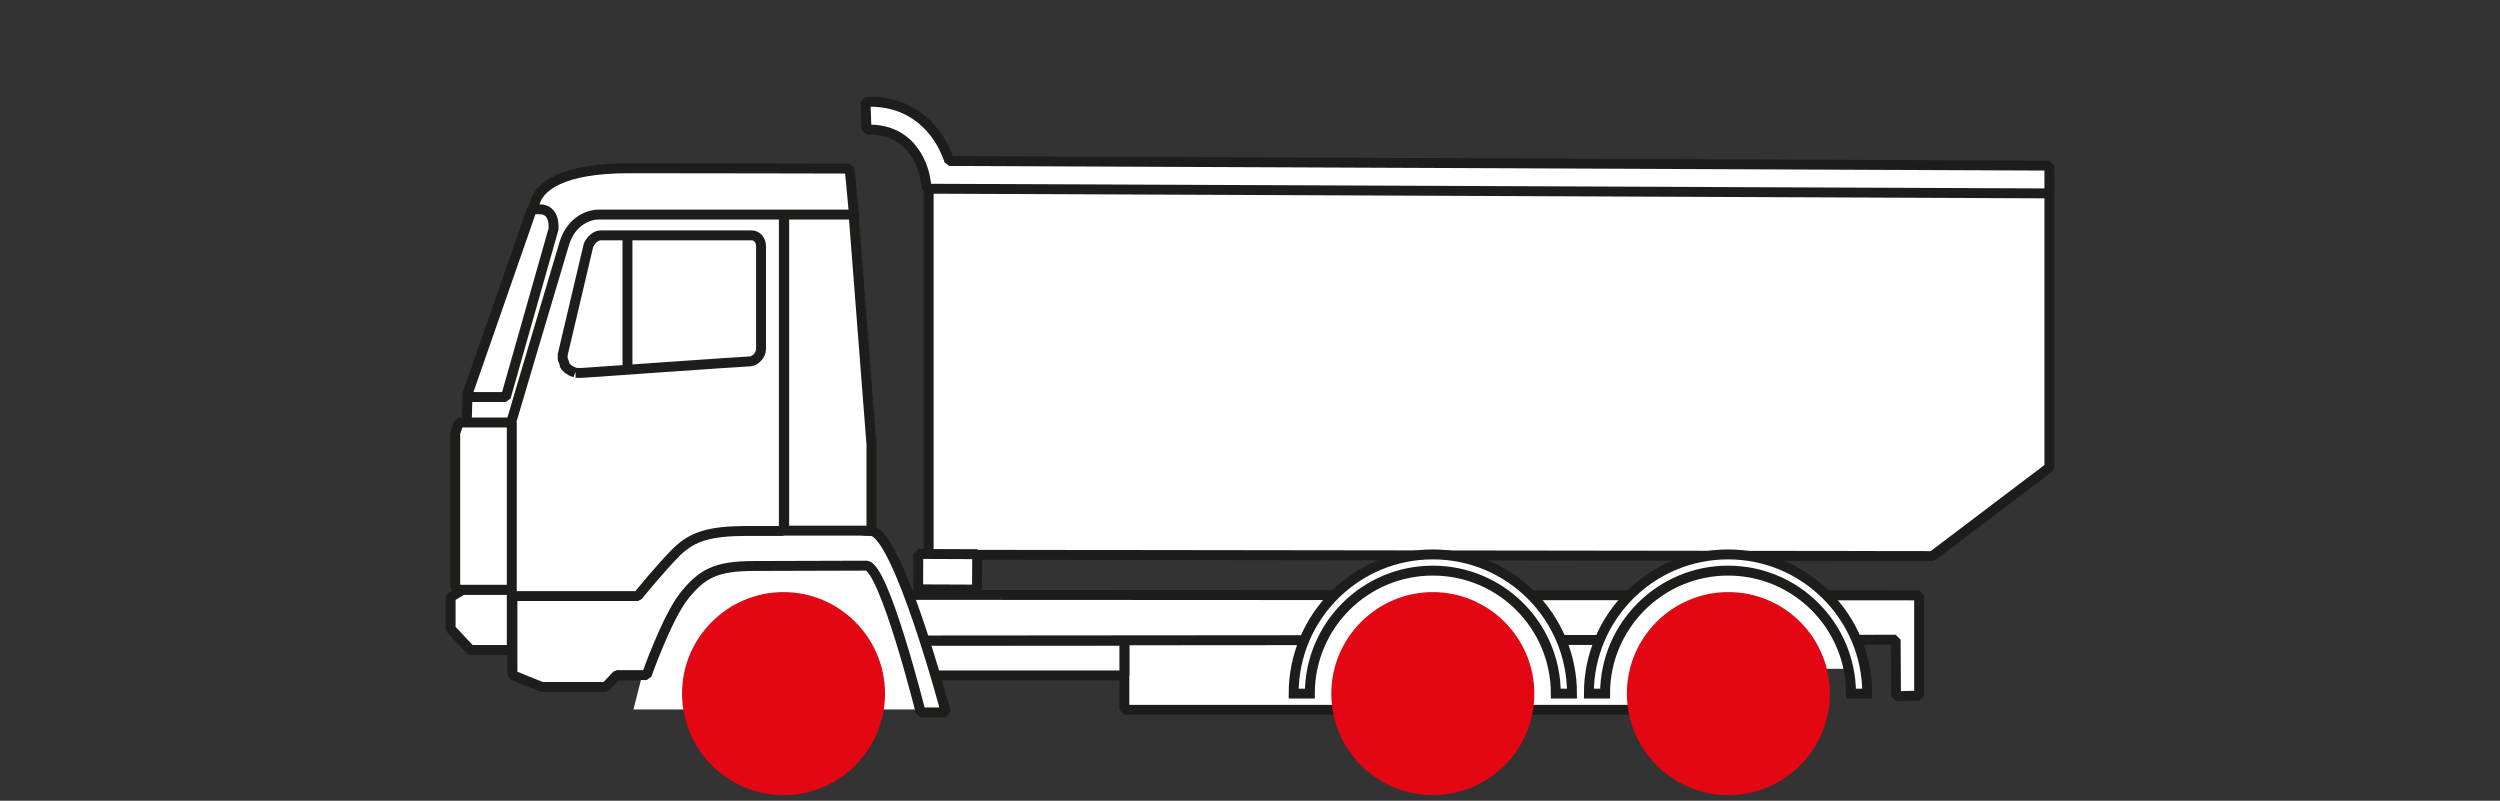 <?xml version="1.0" encoding="UTF-8"?><svg id="Capa_1" xmlns="http://www.w3.org/2000/svg" width="75.62" height="24.22" viewBox="0 0 75.62 24.22"><rect x="0" y="0" width="75.62" height="24.22" fill="#333333" stroke="none"/><defs><style>.cls-1{stroke-linejoin:bevel;}.cls-1,.cls-2{fill:none;stroke:#1d1d1b;stroke-width:.3px;}.cls-3{fill:#e30613;}.cls-3,.cls-4{stroke-width:0px;}.cls-4{fill:#fff;}</style></defs><polygon class="cls-4" points="61.99 14.14 61.99 5.44 28.09 5.4 28.09 16.78 58.45 16.82 61.99 14.14"/><polygon class="cls-1" points="61.99 14.14 61.99 5.44 28.09 5.4 28.09 16.78 58.45 16.82 61.99 14.14"/><path class="cls-4" d="M26.21,3.92c1.47-.05,1.74,1.29,1.77,1.44l.06.35h.35s33.6.14,33.6.14v-.84s-32.65-.14-33.28-.14c-.01-.04-.01-.07-.03-.1-.28-.77-1.02-1.75-2.5-1.69l.03.84Z"/><path class="cls-1" d="M26.21,3.92c1.47-.05,1.74,1.29,1.77,1.44l.06.35h.35s33.6.14,33.6.14v-.84s-32.65-.14-33.28-.14c-.01-.04-.01-.07-.03-.1-.28-.77-1.02-1.75-2.5-1.69l.03.84Z"/><rect class="cls-4" x="28.12" y="16.4" width="1.07" height="1.78" transform="translate(11.26 45.88) rotate(-89.77)"/><rect class="cls-1" x="28.12" y="16.4" width="1.07" height="1.78" transform="translate(11.26 45.88) rotate(-89.77)"/><rect class="cls-4" x="34.01" y="19.2" width="16.53" height="2.27"/><rect class="cls-1" x="34.01" y="19.2" width="16.53" height="2.27"/><polygon class="cls-4" points="27.04 17.12 27.58 18.33 19.88 18.51 20.05 16.06 27.04 17.12"/><polygon class="cls-2" points="27.04 17.12 27.58 18.33 19.88 18.51 20.05 16.06 27.04 17.12"/><rect class="cls-4" x="16.01" y="19.38" width="18" height="1.05"/><rect class="cls-1" x="16.01" y="19.38" width="18" height="1.05"/><polyline class="cls-4" points="19.17 19.38 19.17 17.99 58.05 18.01 58.05 21.04 57.35 21.06 57.34 19.35 19.17 19.38"/><polyline class="cls-1" points="19.17 19.38 19.17 17.99 58.05 18.01 58.05 21.04 57.35 21.06 57.34 19.35 19.17 19.38"/><polygon class="cls-4" points="28.01 21.46 19.16 21.46 20.05 17.97 22.65 16.55 26.49 16.55 28.01 21.46"/><path class="cls-4" d="M14.08,13.62l1.41.33v4.89l4.04.19,1.74-2.09,4.56-.2V6.48l-.13-1.38s-4.61-.01-6.68-.01-2.67.58-2.82.98c-.15.4-2.06,5.87-2.06,5.87l-.04,1.68"/><path class="cls-1" d="M14.08,13.62l1.41.33v4.89l4.04.19,1.74-2.09,4.56-.2V6.48l-.13-1.38s-4.61-.01-6.68-.01-2.67.58-2.82.98c-.15.4-2.06,5.87-2.06,5.87l-.04,1.68"/><path class="cls-4" d="M26.33,16.06c-.81,0-.13-.37-.13-.37h-6.52l-4.18,2.34v.3s0,2.09,0,2.09l.89.36h1.93l.34-.36h.9s.61-1.73,1.13-2.39c.54-.67.94-.91,2.13-.91.64,0,2.84-.01,3.38-.01s1.65,4.44,1.65,4.44h.76s-1.46-5.49-2.27-5.49"/><path class="cls-1" d="M26.33,16.06c-.81,0-.13-.37-.13-.37h-6.52l-4.18,2.34v.3s0,2.09,0,2.09l.89.36h1.93l.34-.36h.9s.61-1.73,1.13-2.39c.54-.67.94-.91,2.13-.91.64,0,2.84-.01,3.38-.01s1.65,4.44,1.65,4.44h.76s-1.46-5.49-2.27-5.49Z"/><polygon class="cls-4" points="23.72 6.49 25.82 6.49 26.36 13.45 26.36 16.05 23.72 16.05 23.72 6.49"/><polygon class="cls-1" points="23.72 6.49 25.82 6.49 26.36 13.45 26.36 16.05 23.72 16.05 23.72 6.49"/><path class="cls-4" d="M23.71,16.06V6.49s-5.59,0-5.59,0c-.41,0-.87.28-1.05.87-.18.59-1.61,5.42-1.61,5.42v5.25h3.83s.73-.9,1.19-1.35c.48-.46,1-.62,2.14-.62h1.09Z"/><path class="cls-1" d="M23.71,16.06V6.49s-5.59,0-5.59,0c-.41,0-.87.28-1.05.87-.18.59-1.61,5.42-1.61,5.42v5.25h3.83s.73-.9,1.19-1.35c.48-.46,1-.62,2.14-.62h1.09Z"/><polygon class="cls-4" points="14 17.84 13.63 18.06 13.63 19.02 14.23 19.66 15.48 19.66 15.48 17.84 14 17.84"/><polygon class="cls-1" points="14 17.84 13.63 18.06 13.63 19.02 14.23 19.66 15.48 19.66 15.48 17.84 14 17.84"/><path class="cls-4" d="M17.4,11.27l-.11-.04-.11-.07-.09-.09-.03-.11-.04-.1v-.13l.78-3.31s.13-.3.38-.3h4.56c.15,0,.28.13.28.34v3.09c0,.21-.19.37-.32.38-.13,0-5.1.35-5.1.35h-.19"/><path class="cls-1" d="M17.4,11.27l-.11-.04-.11-.07-.09-.09-.03-.11-.04-.1v-.13l.78-3.31s.13-.3.38-.3h4.56c.15,0,.28.13.28.34v3.09c0,.21-.19.37-.32.38-.13,0-5.1.35-5.1.35h-.19"/><line class="cls-1" x1="18.98" y1="7.12" x2="18.98" y2="11.16"/><path class="cls-4" d="M14.11,12.01h1.19l1.44-5.07s.08-.61-.42-.61h-.23l-1.98,5.68"/><path class="cls-1" d="M14.11,12.01h1.19l1.44-5.07s.08-.61-.42-.61h-.23l-1.98,5.68"/><polygon class="cls-4" points="15.48 12.78 13.88 12.78 13.77 13.1 13.77 17.75 13.88 17.84 15.48 17.84 15.48 12.78"/><polygon class="cls-1" points="15.48 12.78 13.88 12.78 13.77 13.1 13.77 17.75 13.88 17.84 15.48 17.84 15.48 12.78"/><path class="cls-4" d="M43.17,16.9c3.53,0,3.8,3.25,3.8,3.25l1.72.05s.27-3.28,3.8-3.28,3.83,3.31,3.83,3.31h-16.99s.3-3.34,3.83-3.34"/><path class="cls-3" d="M26.77,20.98c0,1.7-1.38,3.07-3.07,3.07s-3.07-1.38-3.07-3.07,1.38-3.07,3.07-3.07,3.07,1.38,3.07,3.07"/><path class="cls-3" d="M46.41,20.98c0,1.7-1.37,3.07-3.07,3.07s-3.07-1.38-3.07-3.07,1.38-3.07,3.07-3.07,3.07,1.38,3.07,3.07"/><path class="cls-4" d="M43.34,17.26c2.06,0,3.72,1.67,3.72,3.72h.49c0-2.33-1.89-4.21-4.21-4.21s-4.21,1.88-4.21,4.21h.49c0-2.05,1.66-3.72,3.72-3.72"/><path class="cls-2" d="M43.34,17.26c2.06,0,3.72,1.67,3.72,3.72h.49c0-2.33-1.89-4.21-4.21-4.21s-4.21,1.88-4.21,4.21h.49c0-2.05,1.66-3.72,3.72-3.72Z"/><path class="cls-3" d="M55.35,20.98c0,1.7-1.38,3.07-3.07,3.07s-3.07-1.38-3.07-3.07,1.37-3.07,3.07-3.07,3.07,1.38,3.07,3.07"/><path class="cls-4" d="M52.27,17.26c2.06,0,3.72,1.67,3.72,3.72h.49c0-2.33-1.89-4.21-4.21-4.21s-4.21,1.88-4.21,4.21h.49c0-2.05,1.67-3.72,3.72-3.72"/><path class="cls-2" d="M52.27,17.26c2.06,0,3.72,1.67,3.72,3.72h.49c0-2.33-1.89-4.21-4.21-4.21s-4.21,1.88-4.21,4.21h.49c0-2.05,1.67-3.72,3.72-3.72Z"/></svg>